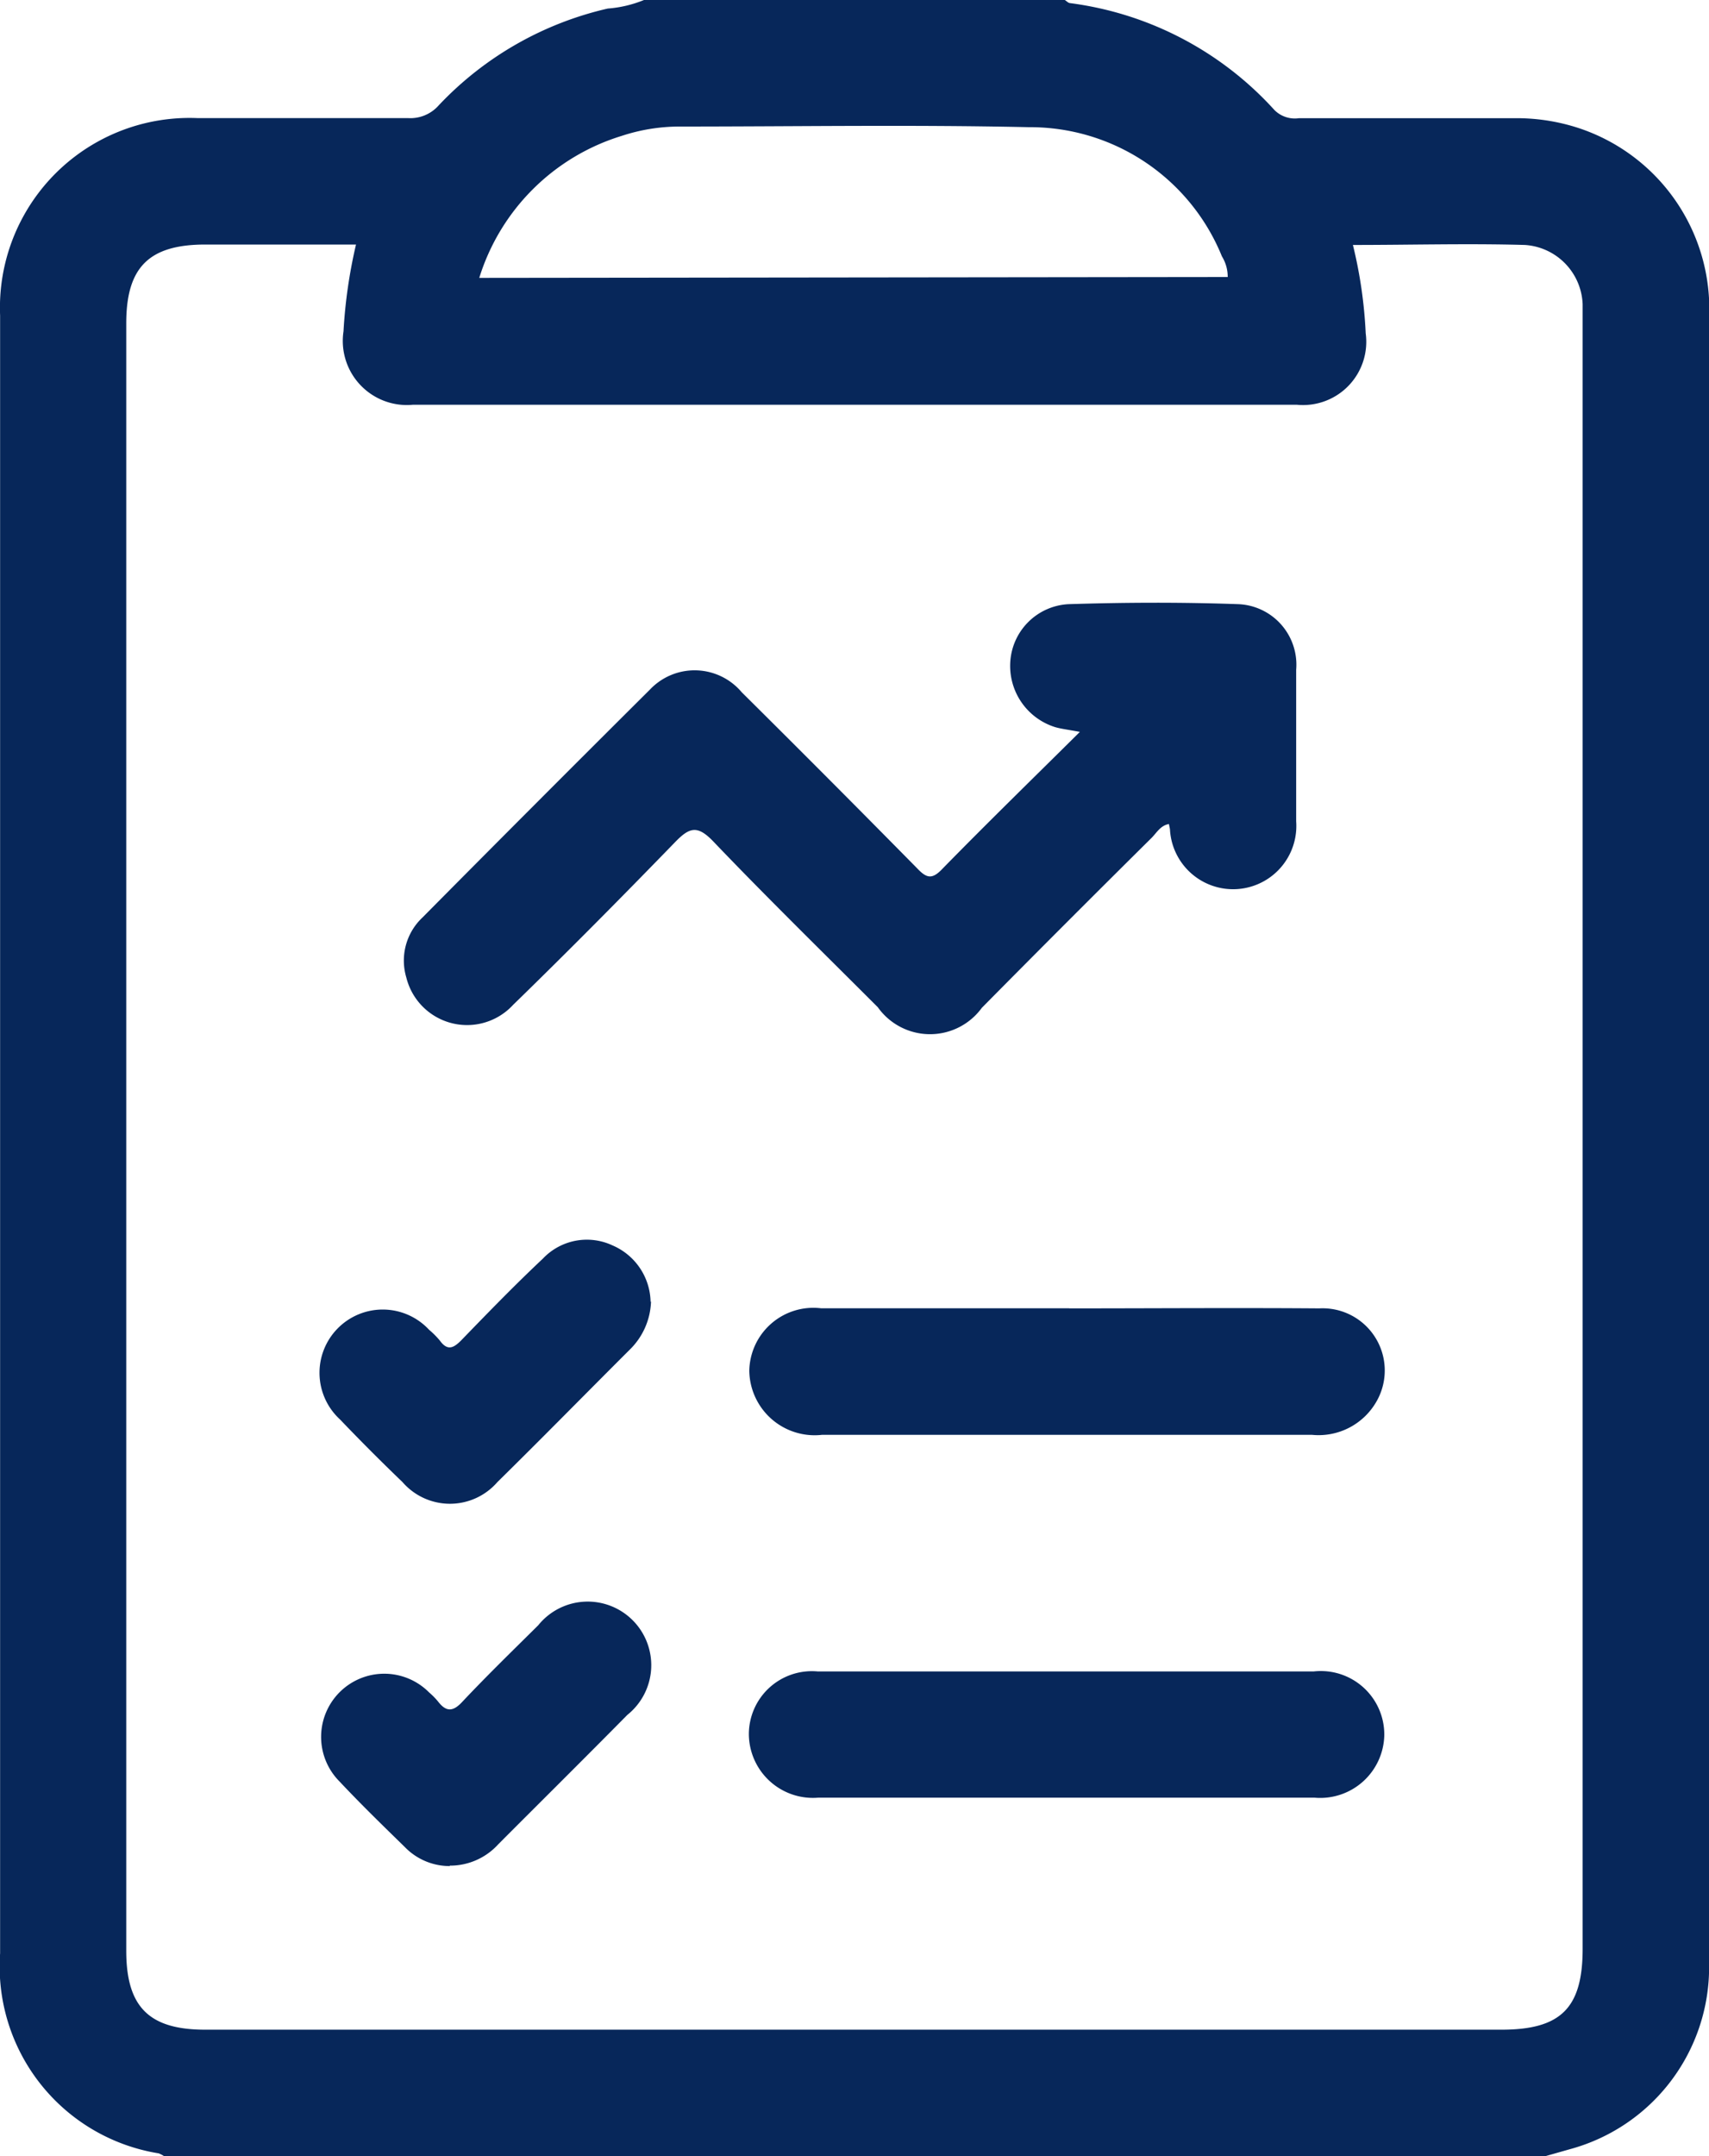 <svg id="Group_2201" data-name="Group 2201" xmlns="http://www.w3.org/2000/svg" xmlns:xlink="http://www.w3.org/1999/xlink" width="16" height="20.175" viewBox="0 0 16 20.175">
  <defs>
    <clipPath id="clip-path">
      <rect id="Rectangle_657" data-name="Rectangle 657" width="16" height="20.175" fill="#07275a"/>
    </clipPath>
  </defs>
  <g id="Group_2200" data-name="Group 2200" clip-path="url(#clip-path)">
    <path id="Path_6458" data-name="Path 6458" d="M14.461,20.175H1.536a.242.242,0,0,0-.052-.027A1.771,1.771,0,0,1,0,18.277Q0,10.615,0,2.953A1.775,1.775,0,0,1,1.848,1.105c.657,0,1.313,0,1.97,0a.354.354,0,0,0,.29-.121A3.139,3.139,0,0,1,5.689.08,1.115,1.115,0,0,0,6.028,0h3.94c.016.01.031.027.048.029a3.124,3.124,0,0,1,1.914,1,.269.269,0,0,0,.229.077c.67,0,1.339,0,2.009,0a1.87,1.87,0,0,1,.619.095A1.783,1.783,0,0,1,16,2.973q0,5.84,0,11.68c0,1.247,0,2.495,0,3.742a1.764,1.764,0,0,1-1.31,1.716l-.225.064m-1.8-17.884a4.283,4.283,0,0,1,.12.828.592.592,0,0,1-.646.668q-4.137,0-8.273,0A.6.6,0,0,1,3.215,3.1a4.686,4.686,0,0,1,.117-.812H1.922c-.528,0-.741.212-.741.737q0,7.613,0,15.227c0,.526.213.739.739.739H14.055c.555,0,.761-.2.761-.757q0-7.594,0-15.187c0-.066,0-.132,0-.2a.578.578,0,0,0-.541-.555c-.531-.015-1.062,0-1.61,0m-1.172.3a.362.362,0,0,0-.054-.193A1.939,1.939,0,0,0,9.631,1.19c-1.089-.024-2.179-.006-3.268-.006a1.732,1.732,0,0,0-.542.087A2.014,2.014,0,0,0,4.486,2.6Z" transform="translate(0.001)" fill="#07275a"/>
    <path id="Path_6459" data-name="Path 6459" d="M78.328,108.526c-.113-.022-.177-.028-.238-.046a.6.6,0,0,1-.418-.618.576.576,0,0,1,.543-.532c.531-.017,1.064-.019,1.594,0a.567.567,0,0,1,.539.614c0,.473,0,.945,0,1.418a.592.592,0,1,1-1.181.086c0-.019-.007-.038-.01-.061-.081.014-.116.084-.165.132q-.8.792-1.587,1.588a.6.6,0,0,1-.974-.006c-.515-.515-1.037-1.025-1.54-1.551-.149-.155-.223-.133-.359.008-.5.515-1,1.02-1.515,1.521a.586.586,0,0,1-1-.256.553.553,0,0,1,.151-.561q1.061-1.07,2.129-2.132a.576.576,0,0,1,.86.024q.825.818,1.641,1.646c.094.1.145.106.244,0,.413-.422.836-.834,1.286-1.28" transform="translate(-68.213 -101.677)" fill="#07275a"/>
    <path id="Path_6460" data-name="Path 6460" d="M136.506,232.973c.781,0,1.561-.006,2.342,0a.582.582,0,0,1,.54.864.624.624,0,0,1-.609.319q-1.869,0-3.739,0c-.282,0-.564,0-.846,0a.612.612,0,0,1-.682-.6.6.6,0,0,1,.672-.584c.774,0,1.548,0,2.322,0" transform="translate(-126.497 -220.731)" fill="#07275a"/>
    <path id="Path_6461" data-name="Path 6461" d="M136.5,297.651h2.3a.594.594,0,0,1,.66.595.6.6,0,0,1-.654.586q-2.322,0-4.645,0a.6.6,0,0,1-.65-.59.59.59,0,0,1,.644-.591q1.171,0,2.342,0" transform="translate(-126.5 -282.012)" fill="#07275a"/>
    <path id="Path_6462" data-name="Path 6462" d="M60.117,221.248a.659.659,0,0,1-.2.453c-.413.412-.822.829-1.238,1.238a.588.588,0,0,1-.889,0q-.3-.288-.584-.585a.592.592,0,1,1,.833-.84.822.822,0,0,1,.1.1c.072.1.128.072.2,0,.251-.259.5-.516.765-.765a.567.567,0,0,1,.653-.124.587.587,0,0,1,.356.529" transform="translate(-54.022 -209.072)" fill="#07275a"/>
    <path id="Path_6463" data-name="Path 6463" d="M58.228,287.813a.584.584,0,0,1-.423-.179c-.205-.2-.411-.4-.611-.613a.591.591,0,1,1,.839-.833.683.683,0,0,1,.083.084c.077.1.141.1.232,0,.229-.243.469-.476.707-.712a.595.595,0,1,1,.835.838c-.4.405-.806.807-1.209,1.211a.609.609,0,0,1-.454.2" transform="translate(-54.016 -270.353)" fill="#07275a"/>
  </g>
</svg>
